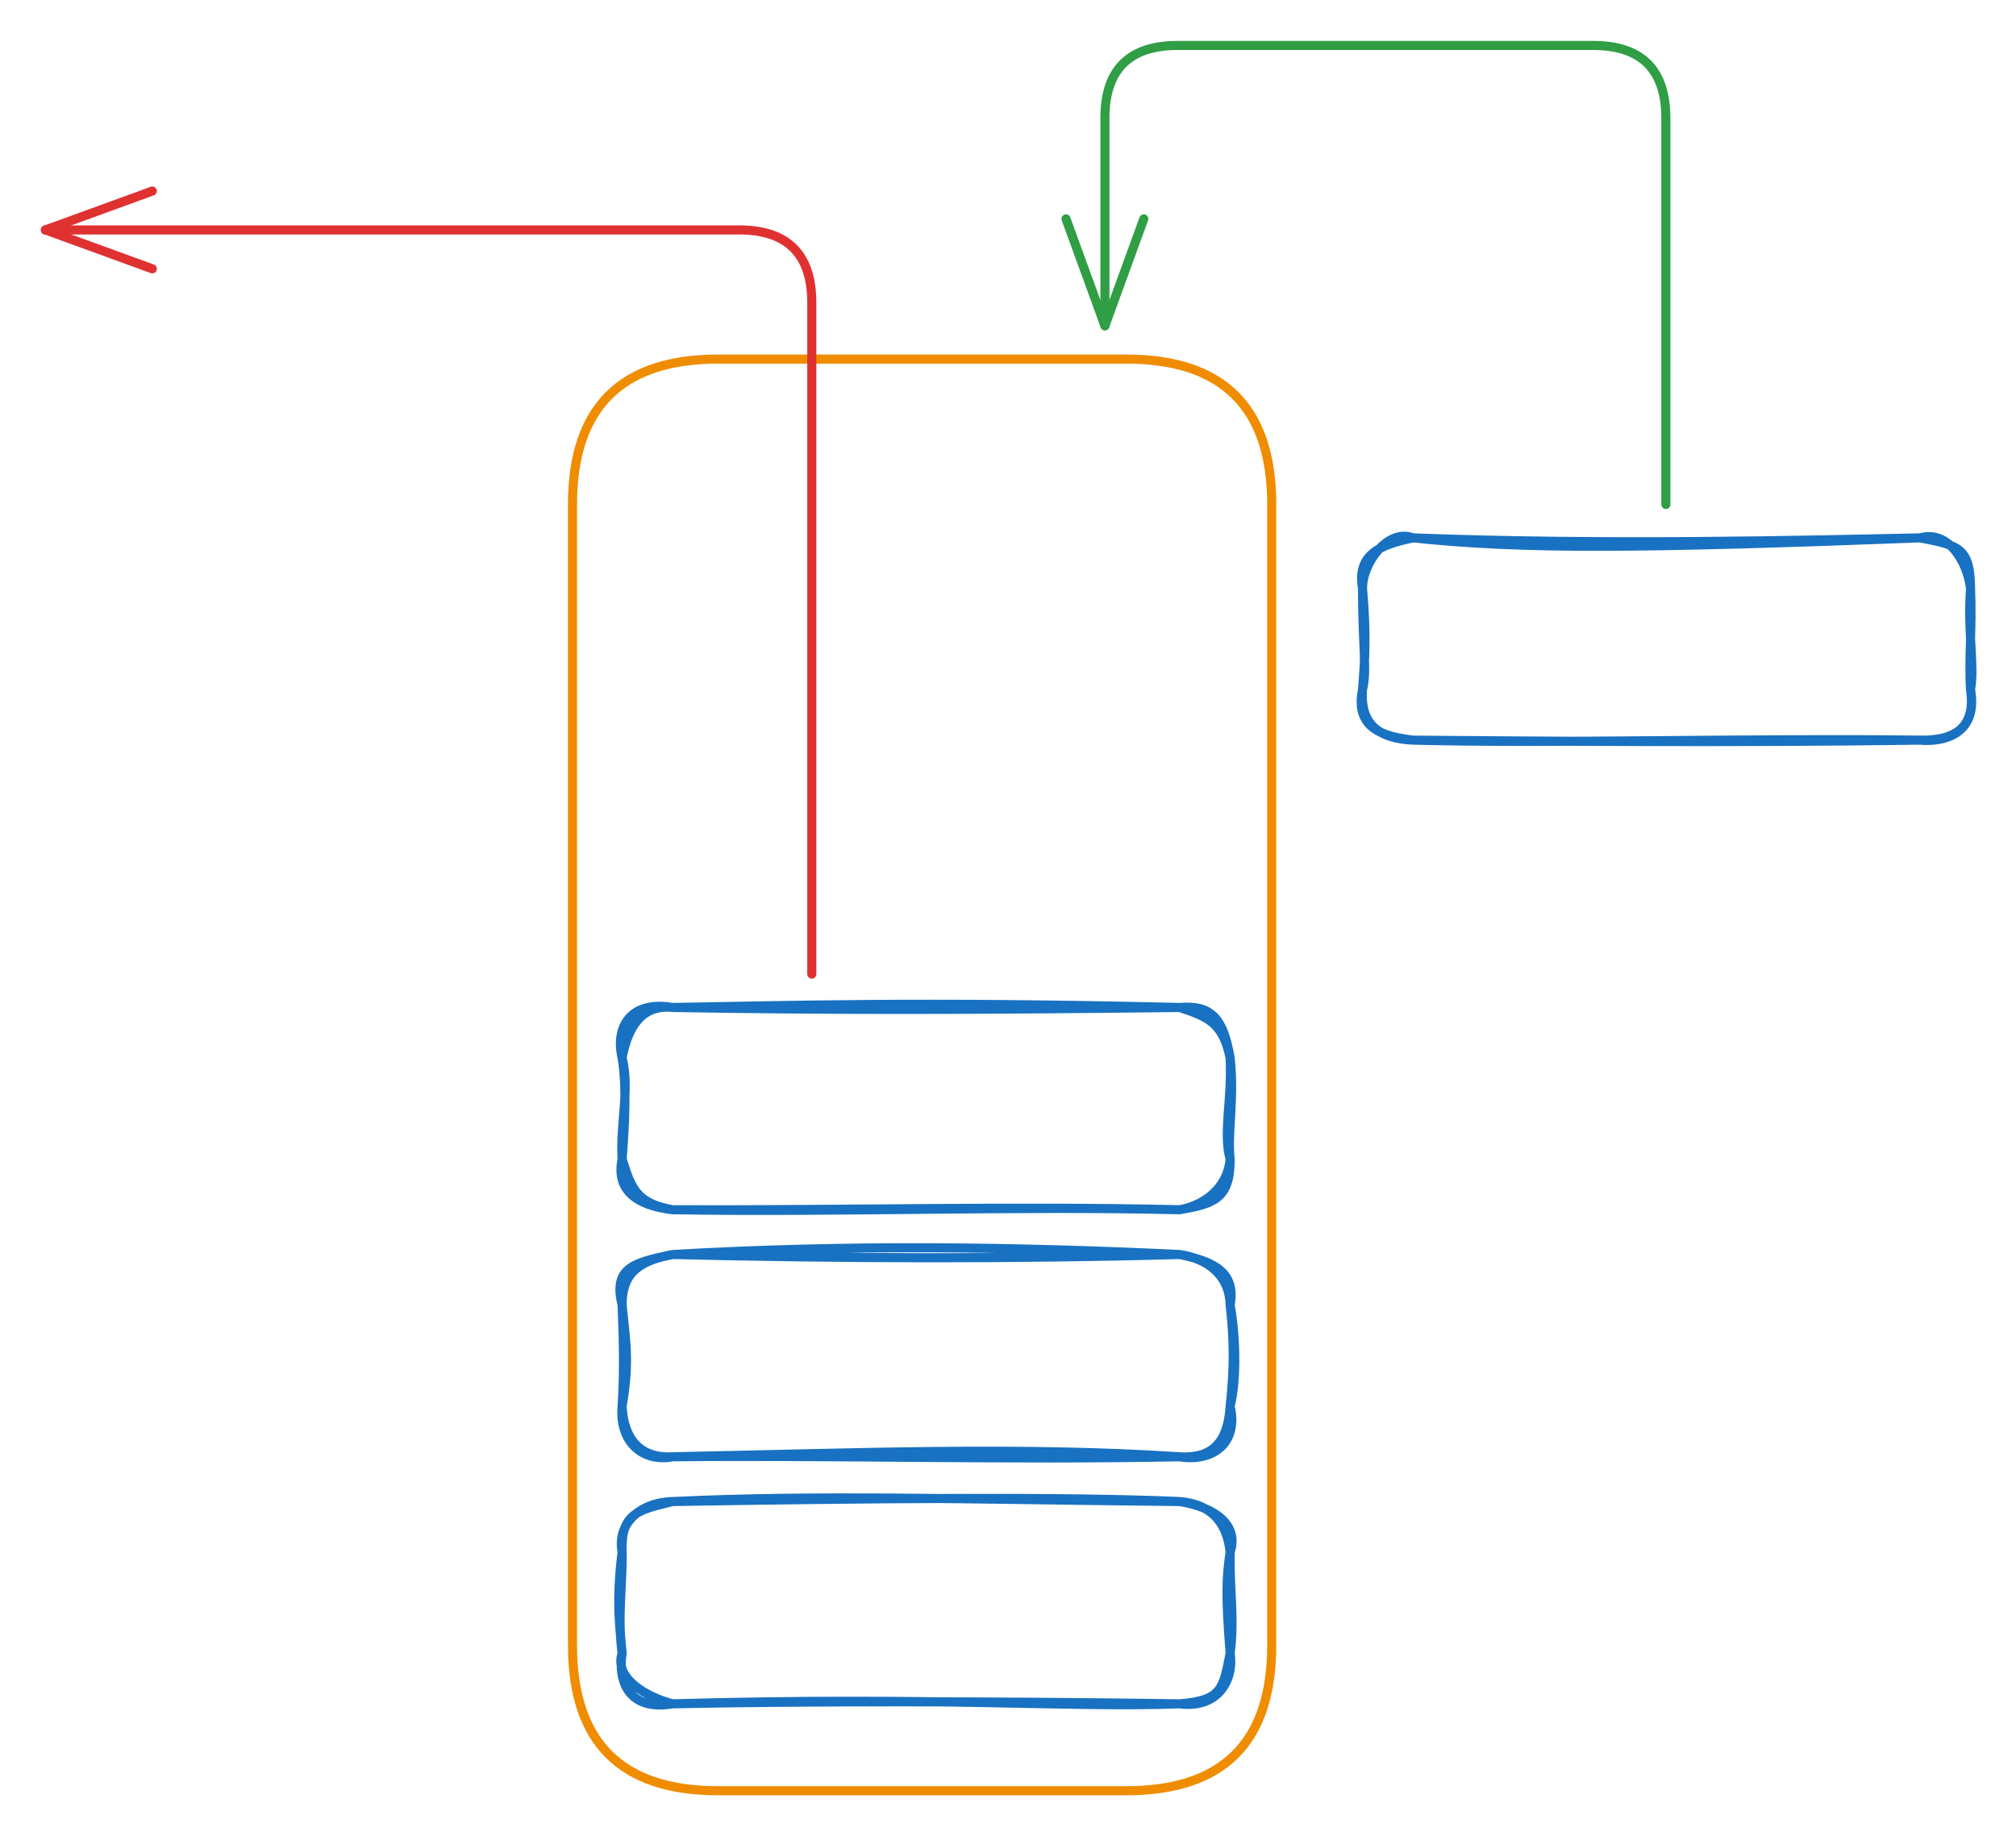 <svg version="1.1" xmlns="http://www.w3.org/2000/svg" viewBox="0 0 443.375 403.874"
	width="443.375" height="403.874">
	<!-- svg-source:excalidraw -->

	<defs>
		<style class="style-fonts">

		</style>

	</defs>
	<g stroke-linecap="round"
		transform="translate(136.821 330.262) rotate(0 66.858 22.243)">
		<path
			d="M11.12 0 C53.88 -0.72, 97.8 -1.11, 122.6 0 M11.12 0 C42.89 -1.5, 73.96 -0.51, 122.6 0 M122.6 0 C130.66 1.27, 135.67 5.34, 133.72 11.12 M122.6 0 C130.38 0.65, 133.13 5.51, 133.72 11.12 M133.72 11.12 C132.84 16.96, 132.76 21.01, 133.72 33.36 M133.72 11.12 C133.53 19.02, 134.74 25.98, 133.72 33.36 M133.72 33.36 C134.63 39.03, 131.22 45.62, 122.6 44.49 M133.72 33.36 C132.2 41.09, 131.95 43.77, 122.6 44.49 M122.6 44.49 C97.06 45.4, 70.6 42.85, 11.12 44.49 M122.6 44.49 C79.4 43.87, 36.95 43.93, 11.12 44.49 M11.12 44.49 C5.68 43.13, -1.85 39.01, 0 33.36 M11.12 44.49 C1.67 46.11, -1 39.83, 0 33.36 M0 33.36 C-0.36 28.47, -1.46 22.74, 0 11.12 M0 33.36 C-1.07 25.39, 0.15 17.46, 0 11.12 M0 11.12 C-0.36 2.43, 3.73 1.83, 11.12 0 M0 11.12 C-1.18 5.09, 3.63 0.21, 11.12 0"
			stroke="#1971c2" stroke-width="2" fill="none"></path>
	</g>
	<g stroke-linecap="round"
		transform="translate(125.908 78.98) rotate(0 76.892 157.447)">
		<path
			d="M32 0 C51.15 0, 70.3 0, 121.78 0 M32 0 C54.49 0, 76.98 0, 121.78 0 M121.78 0 C143.12 0, 153.78 10.67, 153.78 32 M121.78 0 C143.12 0, 153.78 10.67, 153.78 32 M153.78 32 C153.78 117.34, 153.78 202.67, 153.78 282.89 M153.78 32 C153.78 86.52, 153.78 141.04, 153.78 282.89 M153.78 282.89 C153.78 304.23, 143.12 314.89, 121.78 314.89 M153.78 282.89 C153.78 304.23, 143.12 314.89, 121.78 314.89 M121.78 314.89 C87.2 314.89, 52.62 314.89, 32 314.89 M121.78 314.89 C89.72 314.89, 57.65 314.89, 32 314.89 M32 314.89 C10.67 314.89, 0 304.23, 0 282.89 M32 314.89 C10.67 314.89, 0 304.23, 0 282.89 M0 282.89 C0 190.87, 0 98.84, 0 32 M0 282.89 C0 192.85, 0 102.8, 0 32 M0 32 C0 10.67, 10.67 0, 32 0 M0 32 C0 10.67, 10.67 0, 32 0"
			stroke="#f08c00" stroke-width="2" fill="none"></path>
	</g>
	<g stroke-linecap="round"
		transform="translate(136.821 275.926) rotate(0 66.858 22.243)">
		<path
			d="M11.12 0 C49.77 -2.22, 86.14 -1.72, 122.6 0 M11.12 0 C48.28 0.9, 86.57 1.01, 122.6 0 M122.6 0 C128.69 0.86, 133.61 4.55, 133.72 11.12 M122.6 0 C130.27 1.55, 135.02 3.96, 133.72 11.12 M133.72 11.12 C135.11 18.73, 135.05 28.28, 133.72 33.36 M133.72 11.12 C134.55 18.49, 134.7 24.5, 133.72 33.36 M133.72 33.36 C133.36 39.09, 131.52 45.07, 122.6 44.49 M133.72 33.36 C135.63 41.57, 129.81 45.67, 122.6 44.49 M122.6 44.49 C87.46 42.21, 51.55 43.67, 11.12 44.49 M122.6 44.49 C84.96 45.22, 46.58 44.13, 11.12 44.49 M11.12 44.49 C4.43 45.74, -0.69 41.15, 0 33.36 M11.12 44.49 C3.54 44.94, 0.31 40.08, 0 33.36 M0 33.36 C1.7 23.55, 0.78 19.02, 0 11.12 M0 33.36 C0.4 26.66, 0.4 21.21, 0 11.12 M0 11.12 C-0.05 4.63, 3.1 1.44, 11.12 0 M0 11.12 C-1.96 3.03, 2.2 1.85, 11.12 0"
			stroke="#1971c2" stroke-width="2" fill="none"></path>
	</g>
	<g stroke-linecap="round"
		transform="translate(136.821 221.591) rotate(0 66.858 22.243)">
		<path
			d="M11.12 0 C44.73 0.57, 75.06 0.57, 122.6 0 M11.12 0 C37.93 -0.43, 65.14 -1.35, 122.6 0 M122.6 0 C129.45 -0.57, 132.22 2.19, 133.72 11.12 M122.6 0 C128.52 1.98, 132.12 3.16, 133.72 11.12 M133.72 11.12 C134.17 20.51, 132.11 27.45, 133.72 33.36 M133.72 11.12 C134.71 19.97, 133.07 27.65, 133.72 33.36 M133.72 33.36 C133.79 42.21, 129.95 43.2, 122.6 44.49 M133.72 33.36 C133.12 39.91, 127.83 43.58, 122.6 44.49 M122.6 44.49 C86.68 43.62, 47.31 45.08, 11.12 44.49 M122.6 44.49 C86.32 43.65, 48.7 44.64, 11.12 44.49 M11.12 44.49 C3.07 43.08, 1.99 39.66, 0 33.36 M11.12 44.49 C2.98 43.53, -1.38 40.09, 0 33.36 M0 33.36 C-0.5 25.85, 1.75 17.83, 0 11.12 M0 33.36 C0.6 25.75, 1.03 17.02, 0 11.12 M0 11.12 C1.33 3.81, 4.66 -0.69, 11.12 0 M0 11.12 C-1.61 4.04, 2.04 -1.54, 11.12 0"
			stroke="#1971c2" stroke-width="2" fill="none"></path>
	</g>
	<g stroke-linecap="round"
		transform="translate(299.658 118.304) rotate(0 66.858 22.243)">
		<path
			d="M11.12 0 C35.23 2.53, 59.89 2.39, 122.6 0 M11.12 0 C53.48 1.63, 97.67 0.52, 122.6 0 M122.6 0 C131.39 1.65, 133.63 2.38, 133.72 11.12 M122.6 0 C129.03 -1.79, 133.04 5.5, 133.72 11.12 M133.72 11.12 C134.1 20.06, 133.28 26.39, 133.72 33.36 M133.72 11.12 C133.01 20.86, 134.67 27.95, 133.72 33.36 M133.72 33.36 C134.98 41.83, 130.13 44.64, 122.6 44.49 M133.72 33.36 C135.4 42.85, 128.25 45, 122.6 44.49 M122.6 44.49 C80.97 45.08, 36.47 44.7, 11.12 44.49 M122.6 44.49 C83.84 44.02, 43.13 45.29, 11.12 44.49 M11.12 44.49 C5.02 43.72, -1.8 42.21, 0 33.36 M11.12 44.49 C3.6 44.14, -0.58 41.02, 0 33.36 M0 33.36 C1.04 29.19, -0.01 23.86, 0 11.12 M0 33.36 C0.53 26.45, 0.9 21.67, 0 11.12 M0 11.12 C-1.21 3.82, 3.4 1.6, 11.12 0 M0 11.12 C-0.05 5.6, 5.53 -2.13, 11.12 0"
			stroke="#1971c2" stroke-width="2" fill="none"></path>
	</g>
	<g stroke-linecap="round">
		<g transform="translate(366.37 110.966) rotate(0 -61.685 -50.483)">
			<path
				d="M0 0 C0 -18.21, 0 -36.42, 0 -84.97 M0 0 C0 -28.62, 0 -57.23, 0 -84.97 M0 -84.97 C0 -95.63, -5.33 -100.97, -16 -100.97 M0 -84.97 C0 -95.63, -5.33 -100.97, -16 -100.97 M-16 -100.97 C-35.12 -100.97, -54.24 -100.97, -107.37 -100.97 M-16 -100.97 C-36.57 -100.97, -57.14 -100.97, -107.37 -100.97 M-107.37 -100.97 C-118.04 -100.97, -123.37 -95.63, -123.37 -84.97 M-107.37 -100.97 C-118.04 -100.97, -123.37 -95.63, -123.37 -84.97 M-123.37 -84.97 C-123.37 -70.5, -123.37 -56.04, -123.37 -39.32 M-123.37 -84.97 C-123.37 -72.86, -123.37 -60.75, -123.37 -39.32"
				stroke="#2f9e44" stroke-width="2" fill="none"></path>
		</g>
		<g transform="translate(366.37 110.966) rotate(0 -61.685 -50.483)">
			<path
				d="M-131.92 -62.82 C-130.09 -57.78, -128.26 -52.75, -123.37 -39.32 M-131.92 -62.82 C-129.04 -54.9, -126.16 -46.99, -123.37 -39.32"
				stroke="#2f9e44" stroke-width="2" fill="none"></path>
		</g>
		<g transform="translate(366.37 110.966) rotate(0 -61.685 -50.483)">
			<path
				d="M-114.82 -62.82 C-116.65 -57.78, -118.48 -52.75, -123.37 -39.32 M-114.82 -62.82 C-117.7 -54.9, -120.58 -46.99, -123.37 -39.32"
				stroke="#2f9e44" stroke-width="2" fill="none"></path>
		</g>
	</g>
	<mask></mask>
	<g stroke-linecap="round">
		<g transform="translate(178.536 214.253) rotate(0 -84.268 -81.839)">
			<path
				d="M0 0 C0 -54.65, 0 -109.29, 0 -147.68 M0 0 C0 -43.62, 0 -87.24, 0 -147.68 M0 -147.68 C0 -158.34, -5.33 -163.68, -16 -163.68 M0 -147.68 C0 -158.34, -5.33 -163.68, -16 -163.68 M-16 -163.68 C-62.89 -163.68, -109.78 -163.68, -168.54 -163.68 M-16 -163.68 C-57.67 -163.68, -99.34 -163.68, -168.54 -163.68"
				stroke="#e03131" stroke-width="2" fill="none"></path>
		</g>
		<g transform="translate(178.536 214.253) rotate(0 -84.268 -81.839)">
			<path
				d="M-145.04 -172.23 C-153.74 -169.06, -162.43 -165.9, -168.54 -163.68 M-145.04 -172.23 C-151.98 -169.7, -158.92 -167.18, -168.54 -163.68"
				stroke="#e03131" stroke-width="2" fill="none"></path>
		</g>
		<g transform="translate(178.536 214.253) rotate(0 -84.268 -81.839)">
			<path
				d="M-145.04 -155.13 C-153.74 -158.29, -162.43 -161.45, -168.54 -163.68 M-145.04 -155.13 C-151.98 -157.65, -158.92 -160.18, -168.54 -163.68"
				stroke="#e03131" stroke-width="2" fill="none"></path>
		</g>
	</g>
	<mask></mask>
</svg>